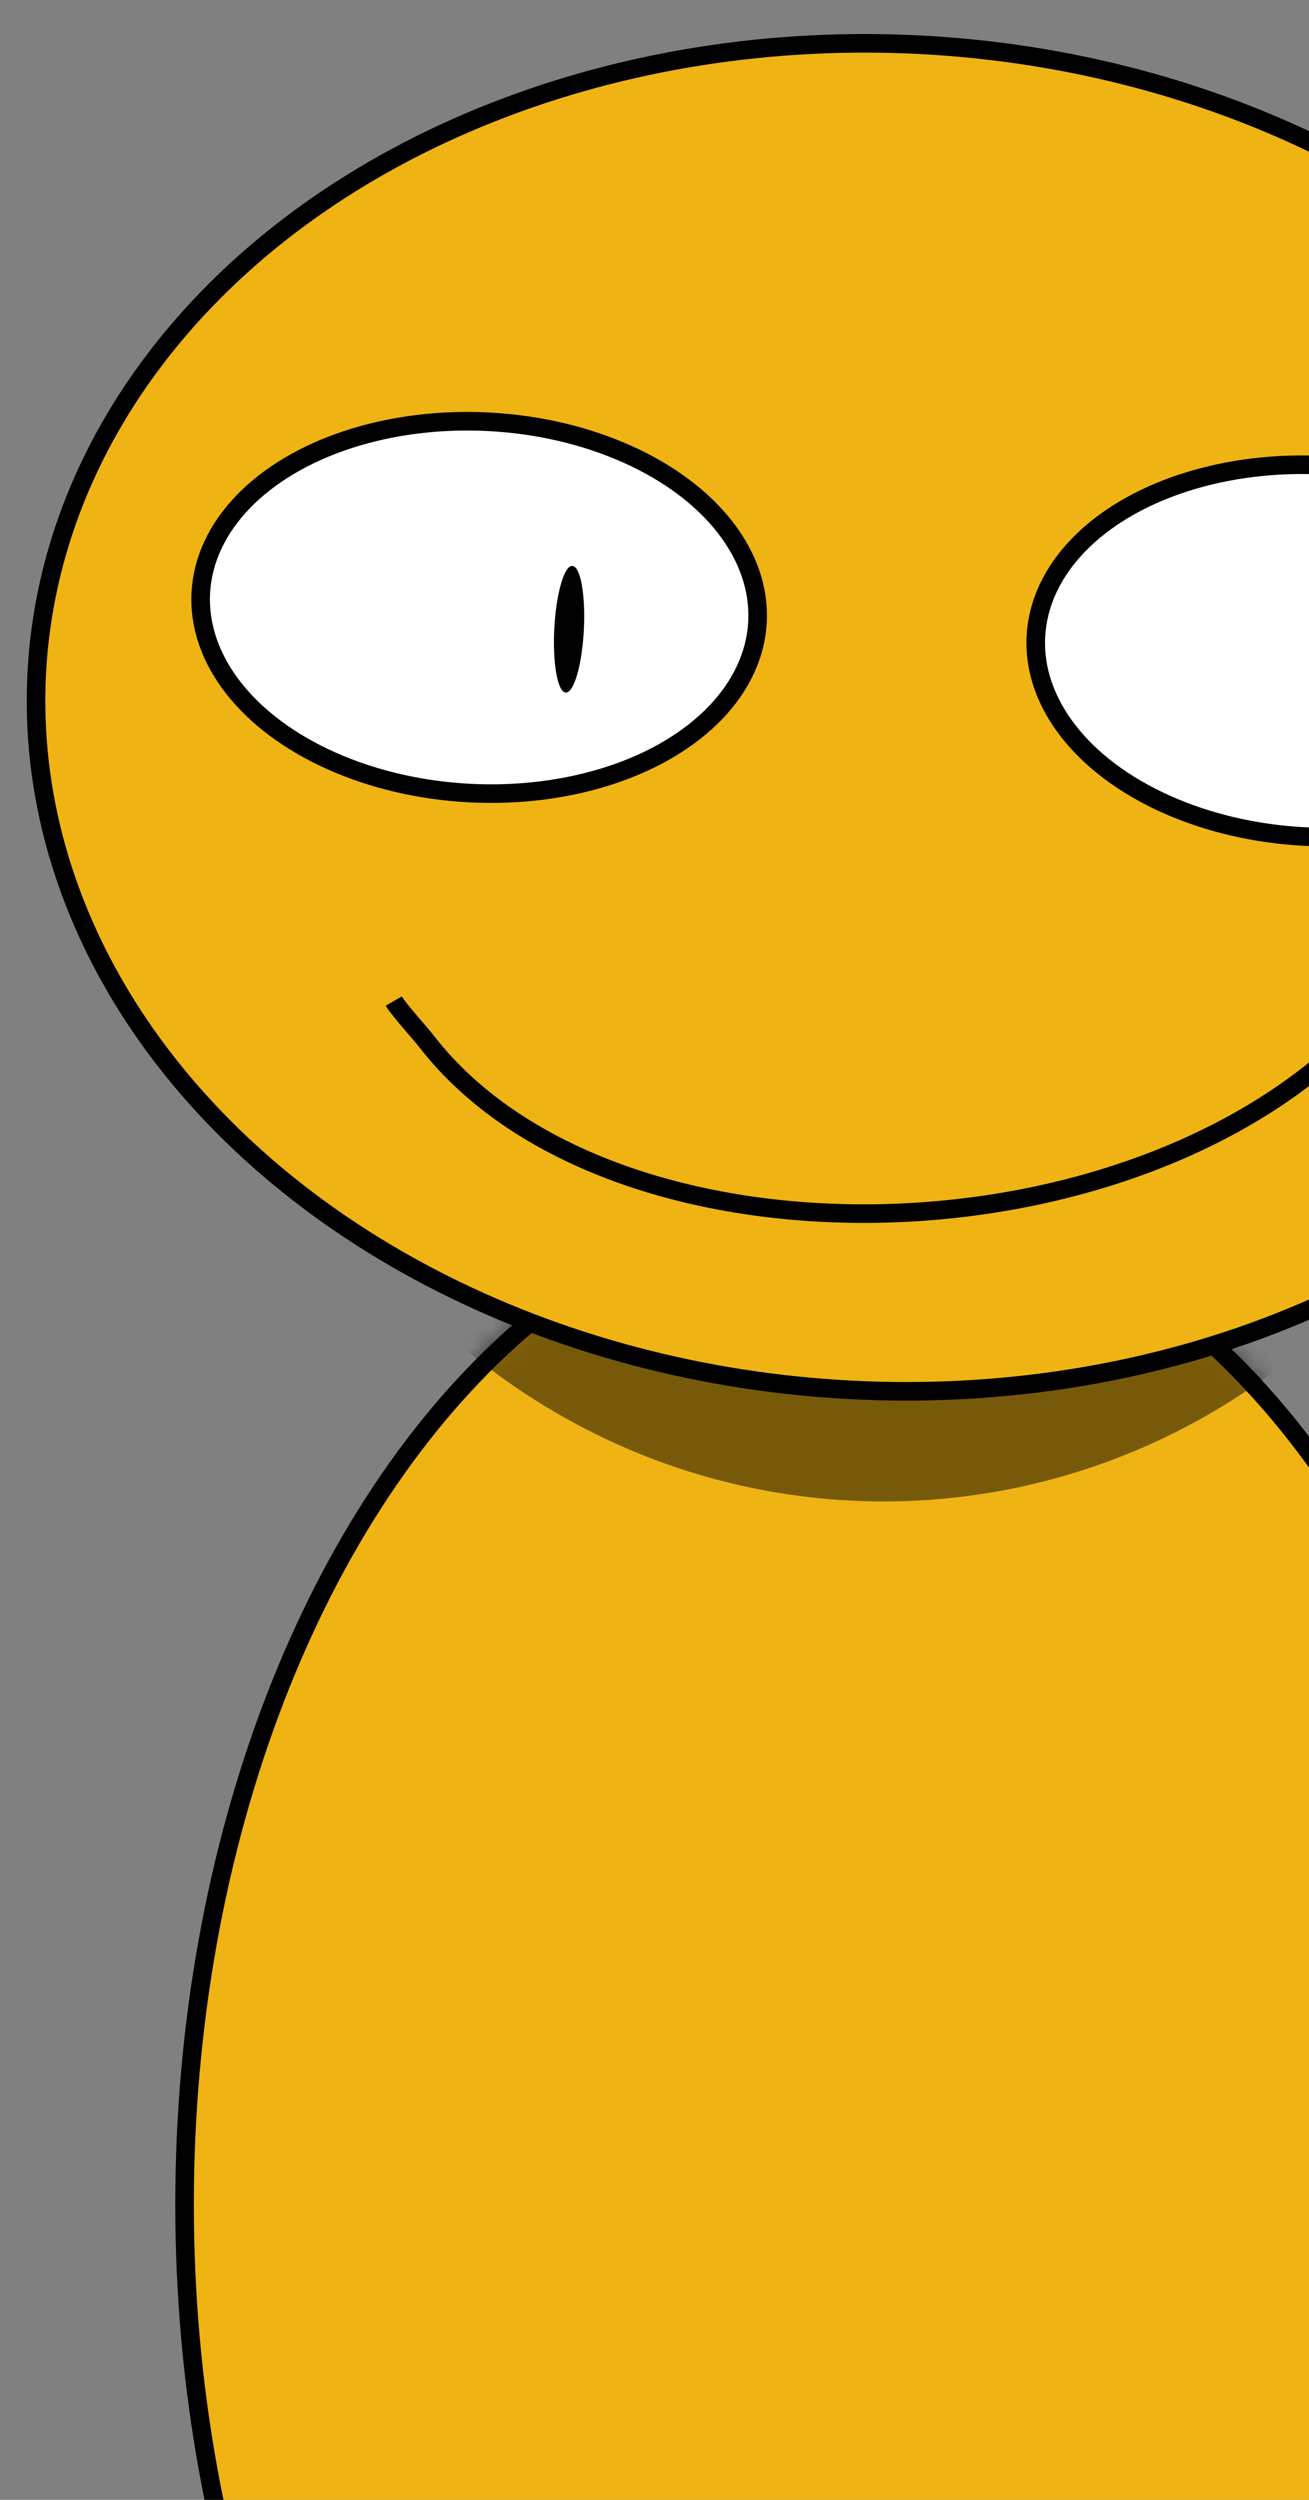 <svg viewBox="0 0 110 210" xmlns="http://www.w3.org/2000/svg">
  <rect x="0" y="0" width="110" height="210" fill="#808080" stroke="none"/>
  <defs>
    <mask id="mask-0">
      <ellipse style="stroke: rgb(0, 0, 0); fill: rgb(239, 180, 19);" cx="46.242" cy="118.638" rx="36.304" ry="54.39"></ellipse>
    </mask>
  </defs>
  <g transform="matrix(1.561, 0, 0, 1.561, -0.003, -0.002)">
    <ellipse style="stroke: rgb(0, 0, 0); fill: rgb(239, 180, 19);" cx="46.242" cy="118.638" rx="36.304" ry="54.39"></ellipse>
    <ellipse style="fill: rgba(0, 0, 0, 0.5); mask: url(#mask-0); filter: blur(1px);" cx="47.575" cy="44.573" rx="35.559" ry="36.229"></ellipse>
    <ellipse style="stroke: rgb(0, 0, 0); fill: rgb(239, 180, 19); paint-order: fill;" cx="107.03" cy="179.745" rx="45.741" ry="36.229" transform="matrix(0.999, 0.052, -0.052, 0.999, -49.901, -146.527)"></ellipse>
    <ellipse style="stroke: rgb(0, 0, 0); fill: rgb(255, 255, 255);" cy="175" rx="15" ry="10" cx="85" transform="matrix(0.999, 0.052, -0.052, 0.999, -50.019, -146.555)"></ellipse>
    <ellipse style="" cx="90" cy="175" rx="0.796" ry="3.411" transform="matrix(0.999, 0.052, -0.052, 0.999, -50.173, -145.642)"></ellipse>
    <ellipse style="stroke: rgb(0, 0, 0); fill: rgb(255, 255, 255);" cx="130" cy="175" rx="15" ry="10" transform="matrix(0.999, 0.052, -0.052, 0.999, -50.018, -146.555)"></ellipse>
    <ellipse style="" cx="135" cy="175" rx="0.796" ry="3.411" transform="matrix(0.999, 0.052, -0.052, 0.999, -50.173, -145.642)"></ellipse>
    <path style="stroke: rgb(0, 0, 0); fill: none;" d="M 75.279 52.898 C 64.043 68.308 33.279 69.4 22.942 56.016 C 22.624 55.605 21.458 54.324 21.199 53.873"></path>
  </g>
</svg>
